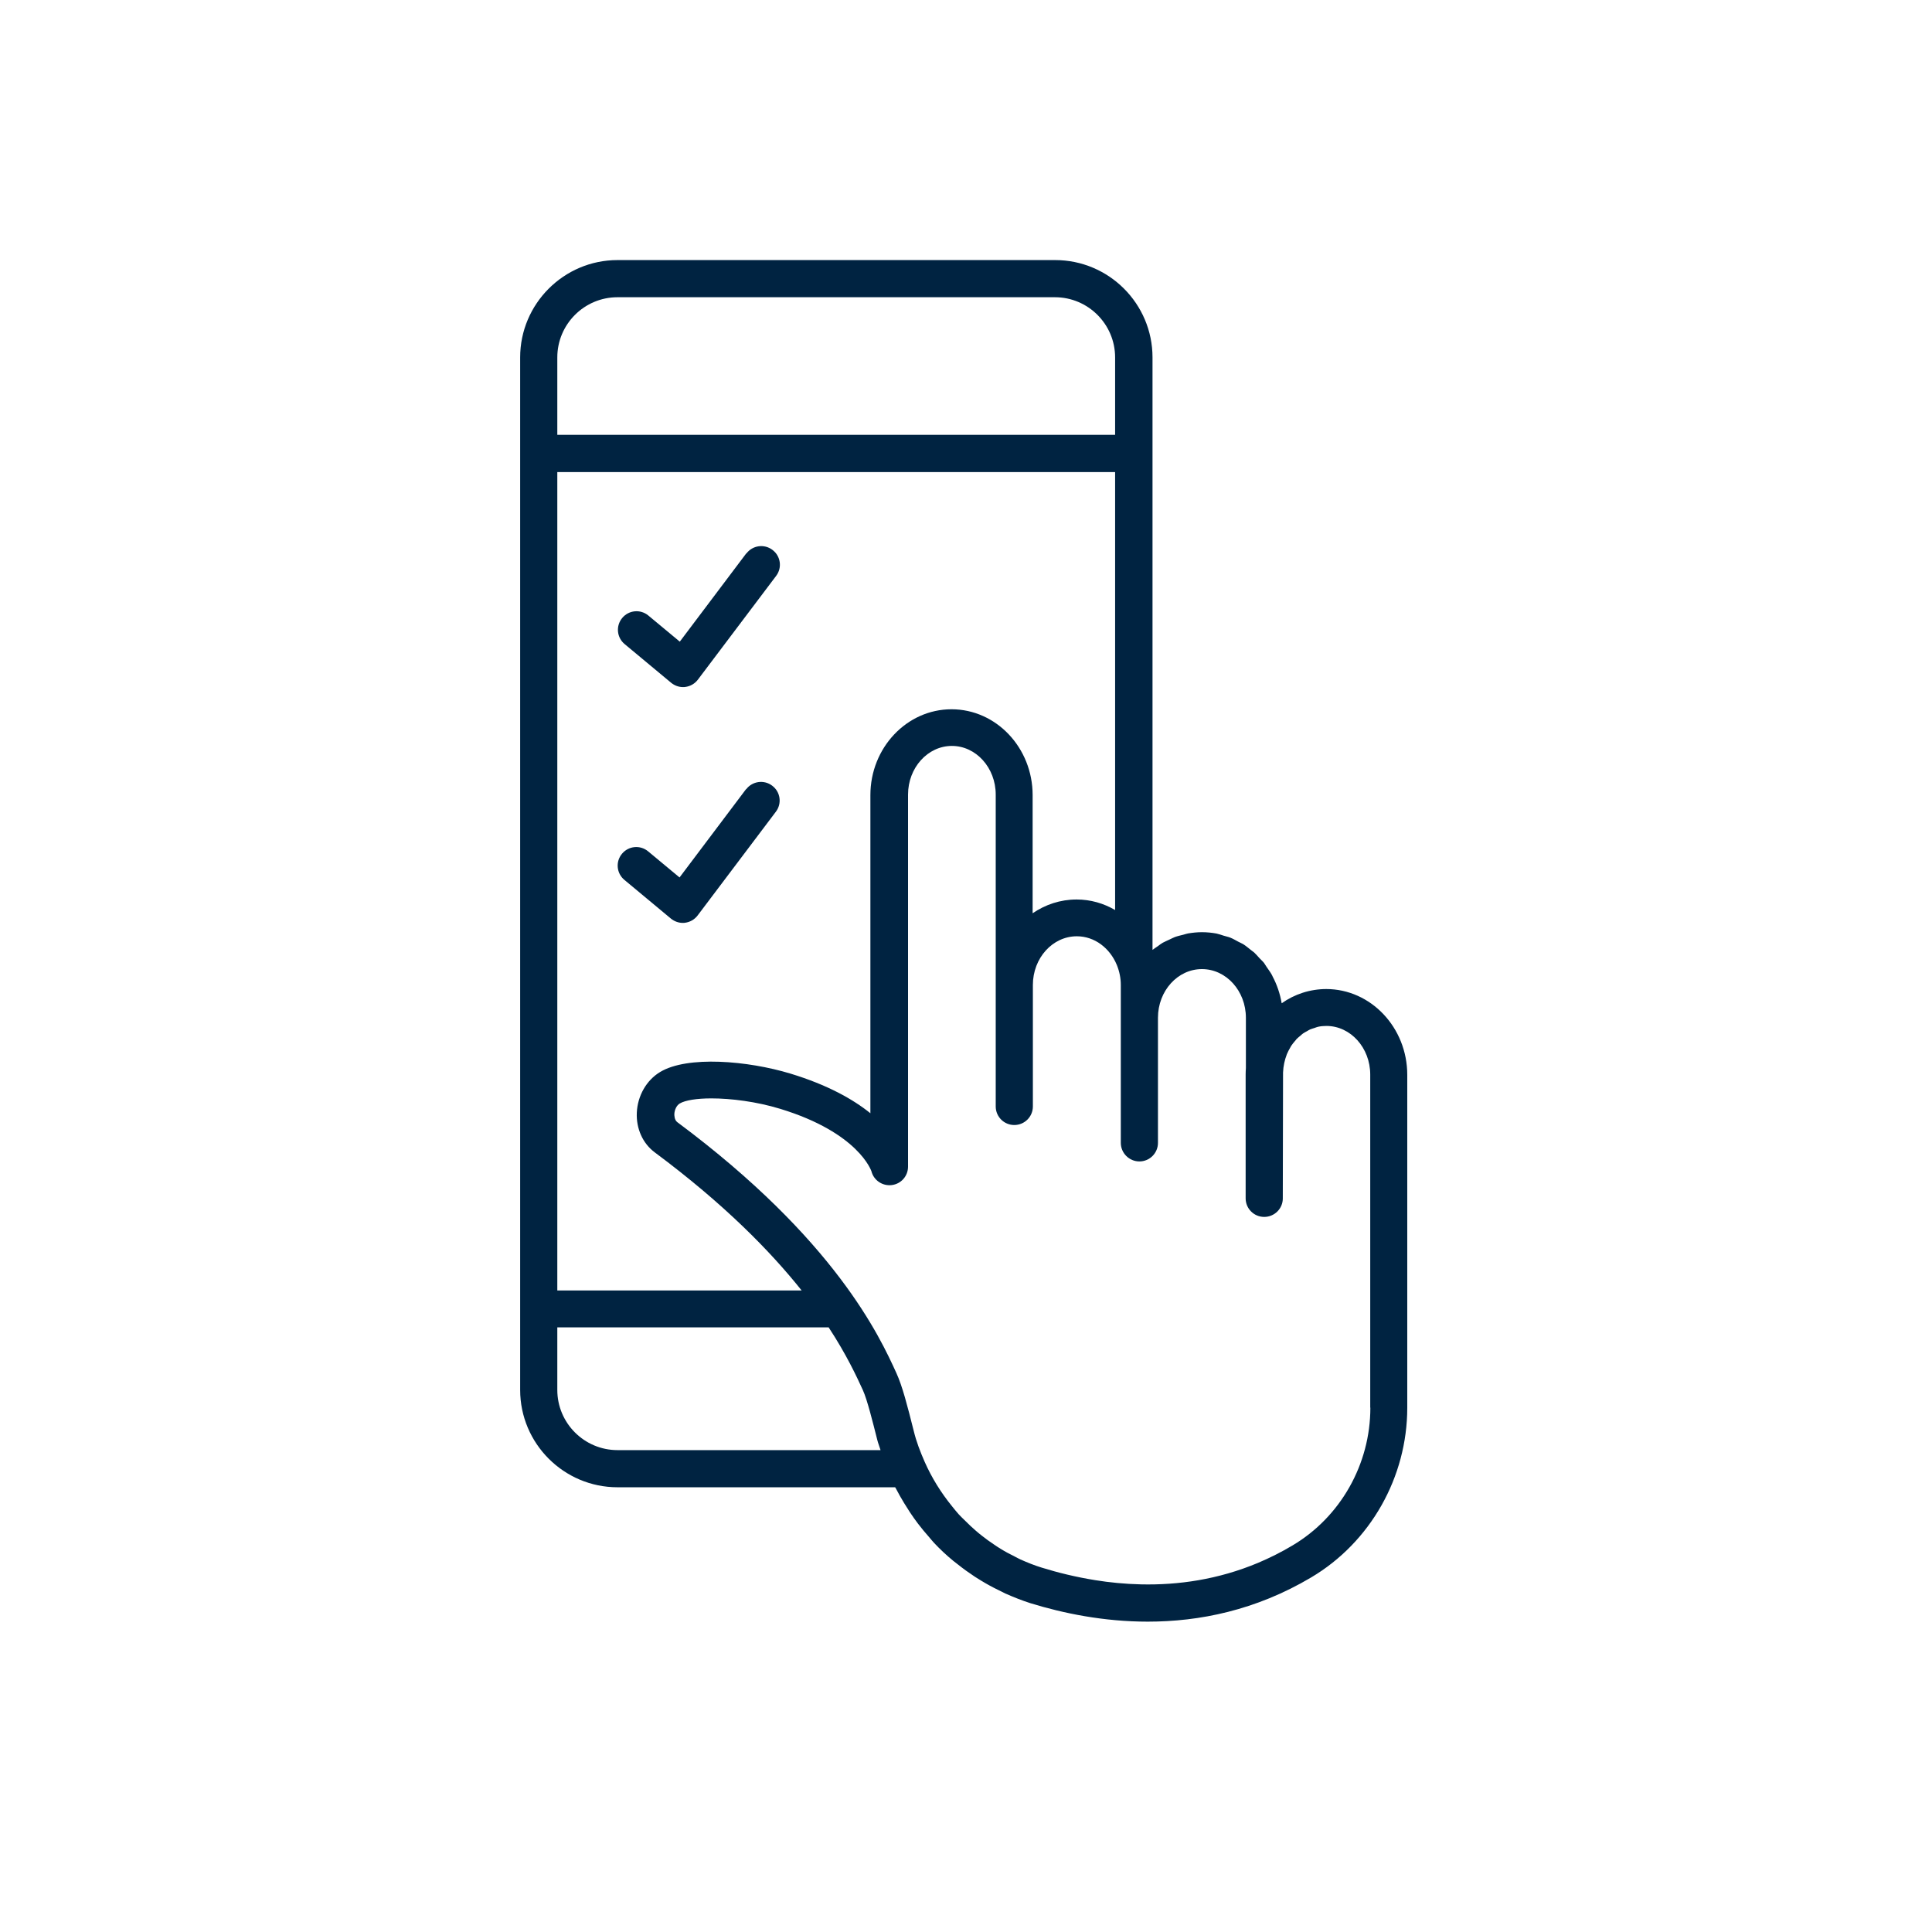 <svg width="156" height="156" viewBox="0 0 156 156" fill="none" xmlns="http://www.w3.org/2000/svg">
<path d="M60.26 44.68L54.89 51.81L52.35 49.7C51.71 49.17 50.77 49.26 50.24 49.9C49.71 50.54 49.8 51.48 50.44 52.01L54.19 55.13C54.46 55.35 54.8 55.48 55.15 55.48C55.21 55.48 55.27 55.48 55.32 55.47C55.73 55.42 56.1 55.21 56.35 54.88L62.67 46.5C63.17 45.84 63.04 44.9 62.37 44.4C61.71 43.9 60.77 44.03 60.27 44.69L60.26 44.68Z" fill="#002341"/>
<path d="M60.24 63.72L54.87 70.85L52.33 68.74C51.69 68.21 50.75 68.3 50.22 68.94C49.69 69.58 49.78 70.52 50.42 71.05L54.17 74.17C54.44 74.39 54.78 74.52 55.13 74.52C55.19 74.52 55.25 74.52 55.3 74.51C55.71 74.46 56.08 74.25 56.33 73.92L62.65 65.54C63.15 64.88 63.02 63.94 62.35 63.44C61.69 62.94 60.75 63.07 60.25 63.73L60.24 63.72Z" fill="#002341"/>
<path d="M107.11 79.86C105.77 79.86 104.52 80.28 103.49 81.01C103.36 80.24 103.11 79.51 102.76 78.85C102.74 78.82 102.73 78.78 102.71 78.74C102.58 78.5 102.42 78.29 102.27 78.07C102.2 77.97 102.14 77.86 102.07 77.76C101.96 77.62 101.82 77.5 101.7 77.37C101.56 77.22 101.43 77.06 101.28 76.92C101.18 76.83 101.07 76.77 100.97 76.68C100.77 76.52 100.58 76.36 100.37 76.23C100.25 76.16 100.12 76.11 99.99 76.04C99.78 75.93 99.57 75.8 99.34 75.71C99.17 75.64 98.98 75.61 98.8 75.55C98.61 75.49 98.42 75.42 98.23 75.38C97.85 75.31 97.45 75.27 97.05 75.27C96.67 75.27 96.3 75.31 95.93 75.37C95.8 75.39 95.69 75.44 95.56 75.47C95.33 75.53 95.09 75.58 94.87 75.66C94.73 75.71 94.6 75.79 94.46 75.85C94.27 75.94 94.08 76.02 93.89 76.12C93.75 76.2 93.62 76.3 93.49 76.4C93.35 76.5 93.19 76.59 93.06 76.7V28.86C93.06 24.52 89.53 21 85.2 21H49.86C45.53 21 42 24.53 42 28.86V112.23C42 116.56 45.53 120.09 49.86 120.09H72.28C72.28 120.09 72.33 120.17 72.35 120.21C72.55 120.6 72.77 120.98 73 121.36C73.16 121.62 73.32 121.87 73.48 122.12C73.68 122.42 73.89 122.72 74.11 123.01C74.39 123.38 74.69 123.74 75 124.09C75.14 124.25 75.27 124.42 75.42 124.58C75.91 125.1 76.42 125.58 76.97 126.03C77.09 126.13 77.21 126.22 77.33 126.31C77.78 126.67 78.24 127 78.71 127.31C78.89 127.42 79.06 127.53 79.24 127.64C79.7 127.92 80.16 128.17 80.64 128.4C80.82 128.49 81 128.58 81.18 128.67C81.84 128.96 82.51 129.23 83.2 129.45C85.86 130.27 89.12 130.94 92.68 130.94C96.83 130.94 101.39 130.03 105.87 127.37C110.66 124.53 113.63 119.27 113.63 113.67V86.79C113.63 82.97 110.69 79.86 107.08 79.86H107.11ZM86.93 72.63C85.62 72.63 84.41 73.04 83.38 73.74V64.2C83.38 60.38 80.44 57.27 76.83 57.27C73.22 57.27 70.28 60.38 70.28 64.2V89.89C68.88 88.76 66.82 87.6 63.83 86.69C60.37 85.64 55.5 85.23 53.3 86.56C52.2 87.22 51.48 88.48 51.42 89.84C51.36 91.13 51.9 92.33 52.87 93.05C58.49 97.23 62.2 101.03 64.73 104.2H45V38.12H90.04V73.48C89.11 72.94 88.06 72.63 86.93 72.63ZM49.86 24H85.18C87.86 24 90.04 26.18 90.04 28.86V35.11H45V28.86C45 26.18 47.18 24 49.86 24ZM49.86 117.09C47.18 117.09 45 114.91 45 112.23V107.18H66.91C68.37 109.41 69.17 111.15 69.67 112.24C70.02 113 70.47 114.82 70.84 116.28C70.91 116.56 71.02 116.82 71.1 117.09H49.86ZM110.65 113.67C110.65 118.23 108.24 122.49 104.36 124.79C103.44 125.34 102.51 125.8 101.59 126.19C98.35 127.55 95.11 128 92.12 127.93C90.84 127.9 89.6 127.78 88.43 127.59C86.87 127.34 85.41 126.98 84.12 126.58C83.53 126.4 82.96 126.17 82.4 125.92C82.24 125.85 82.09 125.76 81.93 125.68C81.54 125.49 81.15 125.28 80.78 125.05C80.6 124.94 80.43 124.83 80.26 124.71C79.92 124.49 79.6 124.25 79.28 124C79.1 123.86 78.93 123.72 78.76 123.57C78.48 123.33 78.21 123.07 77.95 122.81C77.77 122.63 77.58 122.46 77.41 122.27C77.22 122.06 77.05 121.84 76.87 121.62C75.99 120.54 75.24 119.34 74.66 118.03C74.31 117.23 73.99 116.41 73.78 115.54C73.26 113.47 72.86 111.92 72.38 110.87C71.04 107.93 67.46 100.11 54.69 90.61C54.45 90.43 54.45 90.06 54.45 89.95C54.47 89.59 54.64 89.25 54.89 89.1C55.33 88.84 56.26 88.69 57.43 88.69C59.03 88.69 61.09 88.95 62.99 89.53C69.36 91.47 70.35 94.56 70.36 94.56C70.54 95.3 71.25 95.78 72 95.69C72.76 95.6 73.32 94.96 73.32 94.2V64.16C73.32 61.99 74.91 60.23 76.86 60.23C78.81 60.23 80.4 61.99 80.4 64.16V89.34C80.4 90.17 81.07 90.84 81.9 90.84C82.73 90.84 83.4 90.17 83.4 89.34V79.53C83.4 77.36 84.99 75.6 86.95 75.6C88.39 75.6 89.62 76.56 90.18 77.92C90.39 78.44 90.5 78.98 90.5 79.53V92.28C90.5 93.11 91.18 93.78 92 93.78C92.83 93.78 93.5 93.11 93.5 92.28V82.18C93.5 80.01 95.09 78.25 97.05 78.25C99.01 78.25 100.6 80.01 100.6 82.18V86.23C100.59 86.41 100.58 86.58 100.58 86.76V96.76C100.58 97.59 101.25 98.26 102.08 98.26C102.91 98.26 103.58 97.59 103.58 96.77L103.6 86.6C103.62 86.08 103.73 85.59 103.9 85.15C103.9 85.14 103.9 85.13 103.91 85.12C103.99 84.93 104.09 84.74 104.19 84.57C104.21 84.54 104.23 84.5 104.25 84.46C104.34 84.32 104.45 84.19 104.56 84.06C104.61 84.01 104.65 83.95 104.69 83.9C104.79 83.8 104.89 83.72 105 83.63C105.07 83.57 105.14 83.5 105.21 83.45C105.31 83.38 105.41 83.33 105.52 83.27C105.61 83.22 105.7 83.16 105.79 83.12C105.91 83.07 106.03 83.04 106.15 83C106.24 82.97 106.33 82.93 106.42 82.91C106.64 82.86 106.87 82.84 107.1 82.84C109.05 82.84 110.64 84.6 110.64 86.77V113.65L110.65 113.67Z" fill="#002341"/>
</svg>
